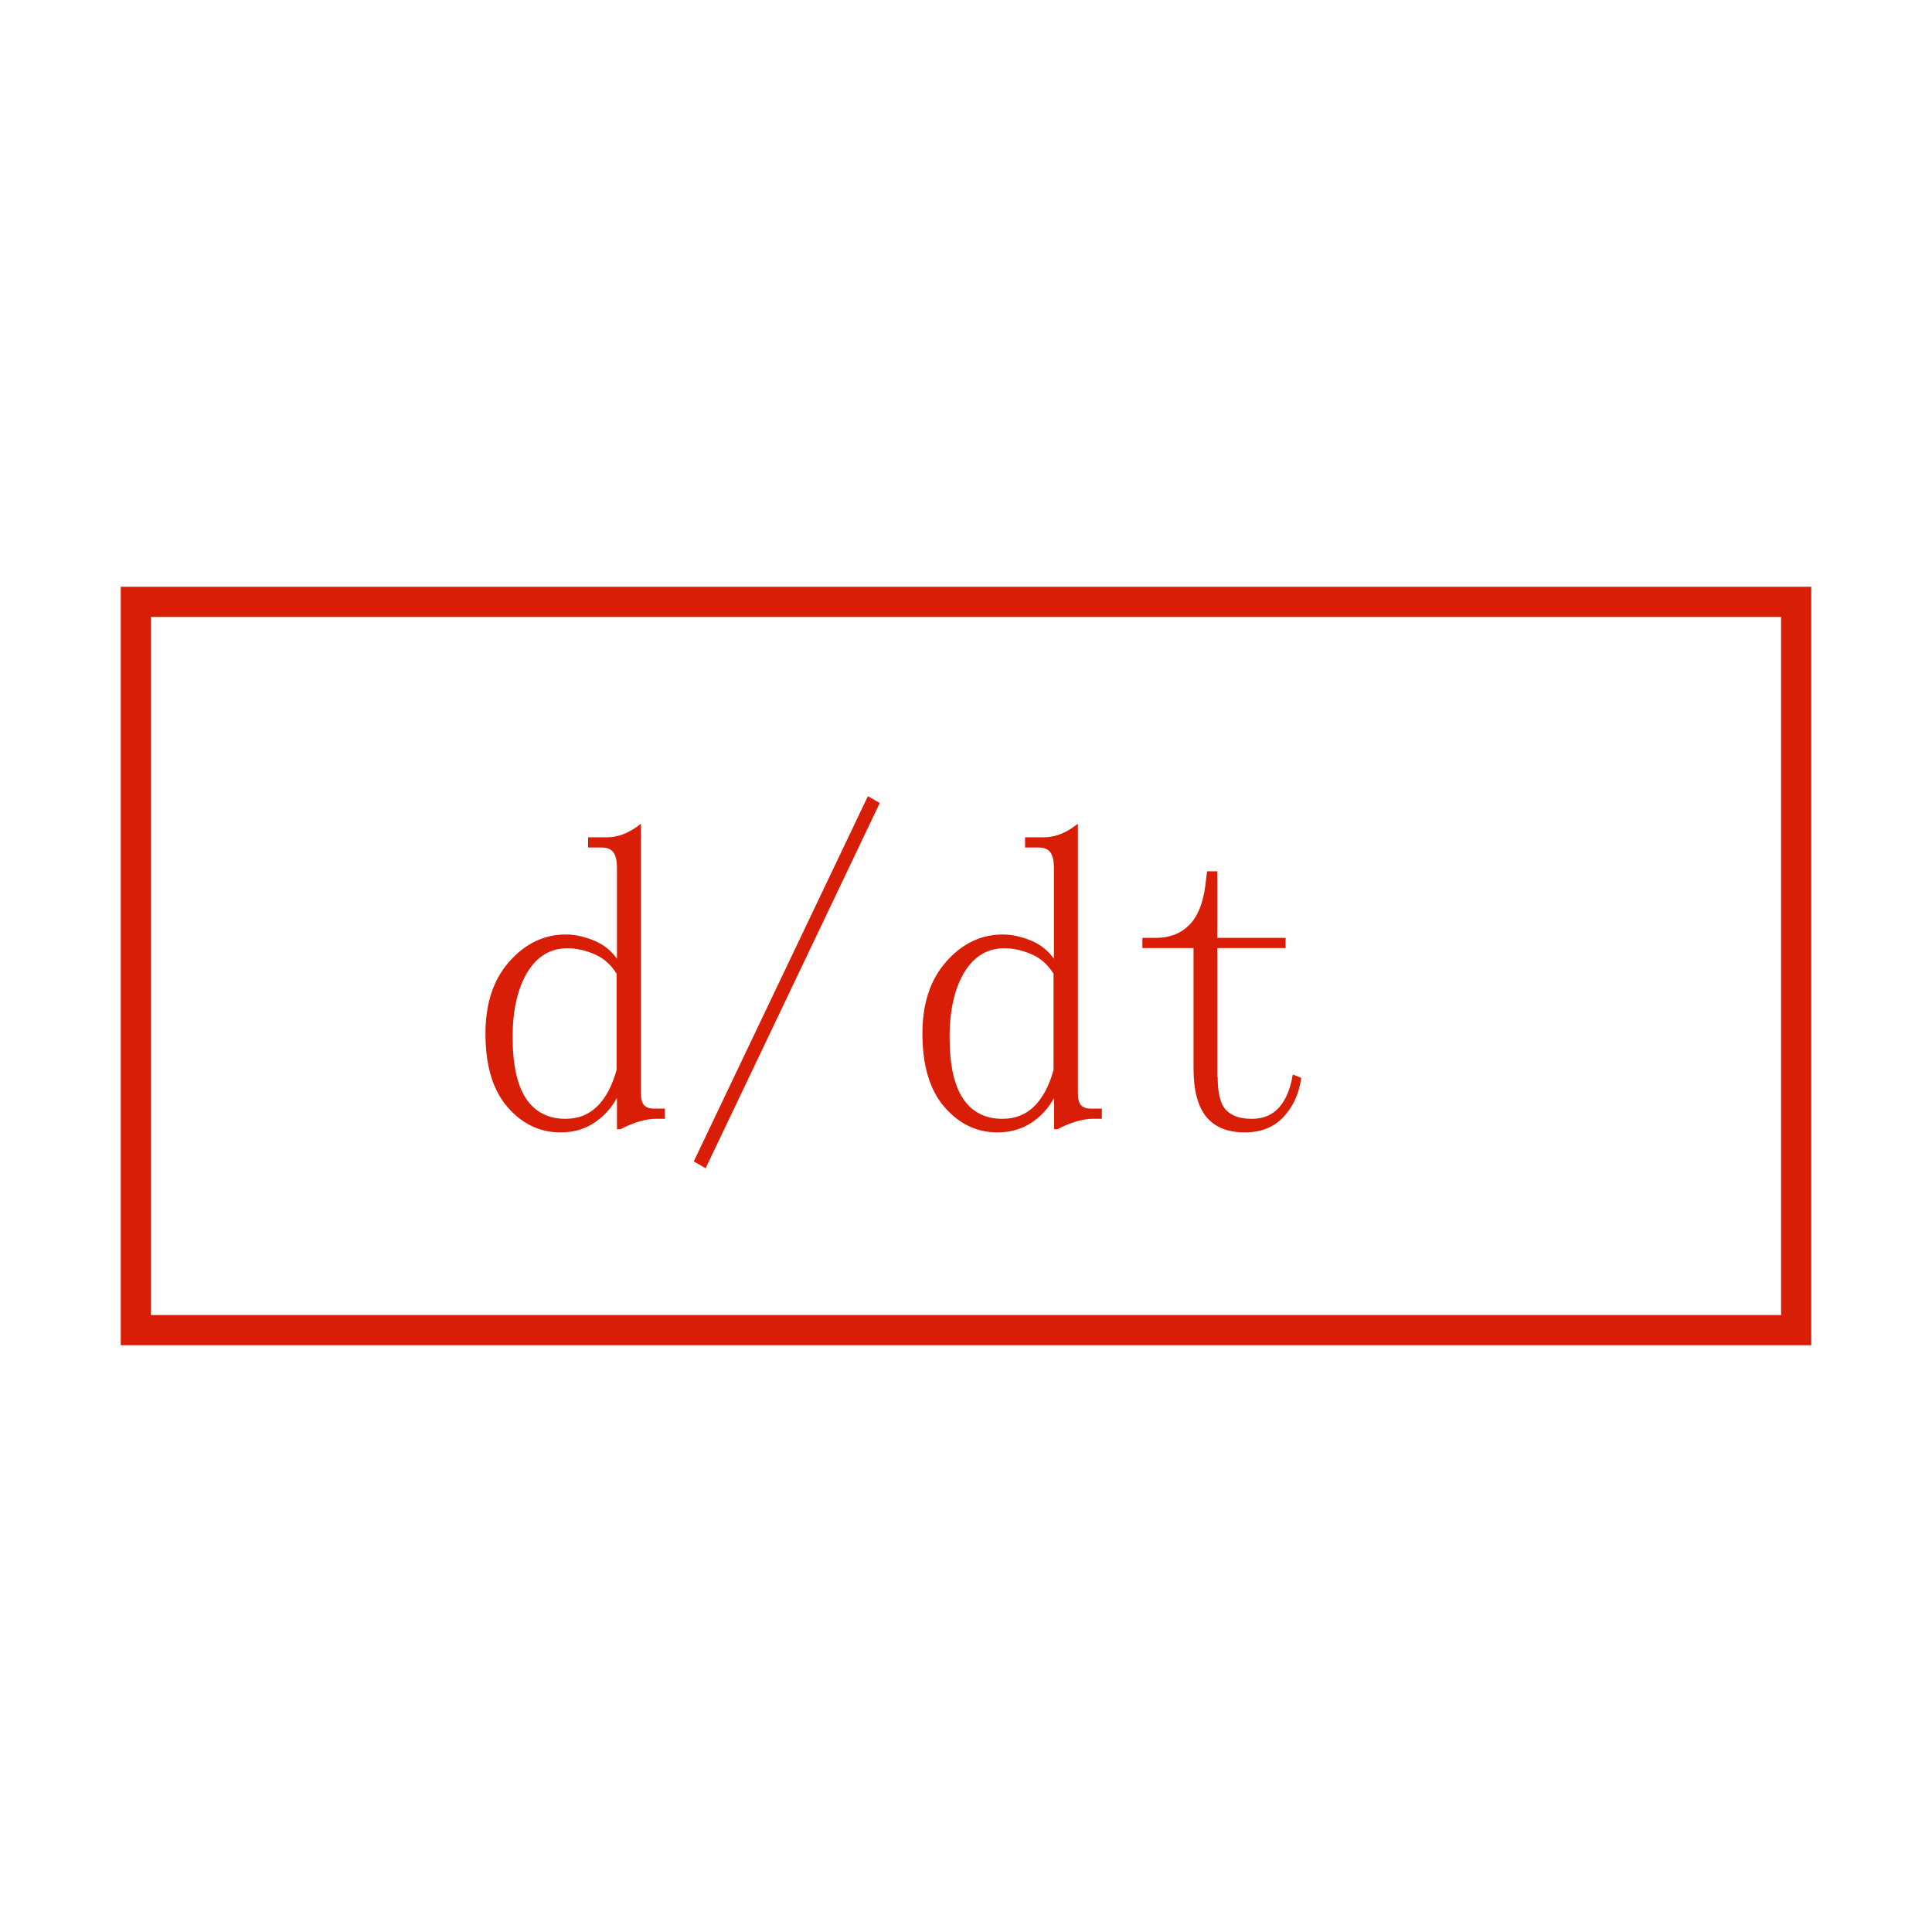 <?xml version="1.0" standalone="no"?><!DOCTYPE svg PUBLIC "-//W3C//DTD SVG 1.1//EN" "http://www.w3.org/Graphics/SVG/1.1/DTD/svg11.dtd"><svg t="1566785715884" class="icon" viewBox="0 0 1024 1024" version="1.1" xmlns="http://www.w3.org/2000/svg" p-id="6158" xmlns:xlink="http://www.w3.org/1999/xlink" width="16" height="16"><defs><style type="text/css"></style></defs><path d="M960 713H64V311h896v402zM80 697h864V327H80v370z" fill="#d81e06" p-id="6159"></path><path d="M297.1 600.2c-10.9 0-20.2-4.4-28-13.3-7.8-8.9-11.8-21.9-11.8-39.1 0-15.9 4.2-28.7 12.7-38.2 8.4-9.5 18.4-14.3 29.9-14.3 4.8 0 9.8 1.1 14.9 3.2s9.2 5.4 12.2 9.7v-48.3c0-3.6-0.6-6.2-1.8-8-1.2-1.8-3.3-2.7-6.3-2.7h-7.2v-5.4h10c3 0 6-0.6 9-1.8 3-1.2 6-3 9-5.4v142.9c0 3 0.6 5.1 1.7 6.3 1.1 1.2 2.8 1.8 5.1 1.8h5.9v5.4h-5.2c-2.3 0-5.1 0.5-8.3 1.4-3.2 0.9-6.6 2.3-10 4.1H327v-16.6c-3 5.5-7.1 10-12.2 13.3-5.2 3.4-11 5-17.7 5z m29.9-83.8c-3-4.9-6.9-8.5-11.8-10.6-4.8-2.1-9.7-3.2-14.5-3.2-9 0-16.1 4.3-21.3 12.9-5.1 8.6-7.7 20-7.7 34.1 0 14.8 2.4 25.7 7.2 32.8 4.8 7.1 11.8 10.6 20.8 10.6 6.6 0 12.2-2.1 16.7-6.5 4.5-4.3 8-10.8 10.4-19.4v-50.7zM374 619.2l-6.3-3.6L460 422l6.3 3.6L374 619.2zM528.7 600.2c-10.9 0-20.2-4.4-28-13.3-7.8-8.9-11.8-21.9-11.8-39.1 0-15.9 4.2-28.7 12.7-38.2 8.4-9.5 18.4-14.3 29.9-14.3 4.8 0 9.8 1.1 14.9 3.2s9.2 5.4 12.2 9.7v-48.3c0-3.6-0.6-6.2-1.8-8-1.2-1.8-3.3-2.7-6.3-2.7h-7.2v-5.4h10c3 0 6-0.6 9-1.8 3-1.2 6-3 9-5.4v142.9c0 3 0.6 5.1 1.7 6.3 1.1 1.2 2.8 1.8 5.1 1.8h5.9v5.4h-5.2c-2.3 0-5.1 0.5-8.3 1.4-3.2 0.9-6.6 2.3-10 4.1h-1.8v-16.6c-3 5.5-7.1 10-12.2 13.3-5.3 3.4-11.2 5-17.8 5z m29.9-83.8c-3-4.9-6.9-8.5-11.8-10.6-4.8-2.1-9.7-3.2-14.5-3.2-9 0-16.1 4.3-21.3 12.9-5.1 8.6-7.7 20-7.7 34.1 0 14.8 2.4 25.7 7.2 32.8 4.8 7.1 11.8 10.6 20.8 10.6 6.6 0 12.2-2.1 16.7-6.5 4.5-4.3 8-10.8 10.4-19.4v-50.7zM645.4 570.9c0 8.6 1.5 14.5 4.5 17.5 3 3.1 7.5 4.6 13.6 4.6 6 0 10.9-2 14.5-6.1 3.6-4.1 6-9.9 7.2-17.4l4.5 1.8c-1.2 8.5-4.4 15.4-9.5 20.8s-11.9 8.1-20.4 8.1c-9 0-15.8-2.7-20.4-8.2-4.5-5.5-6.8-14-6.8-25.6v-63.9h-27.1v-5.4h7.2c7.2 0 13.1-2.3 17.6-6.8 4.5-4.5 7.4-11.6 8.6-21.3l0.9-7.2h5.4v35.3h36.2v5.4h-36.2v68.4z" fill="#d81e06" p-id="6160"></path></svg>